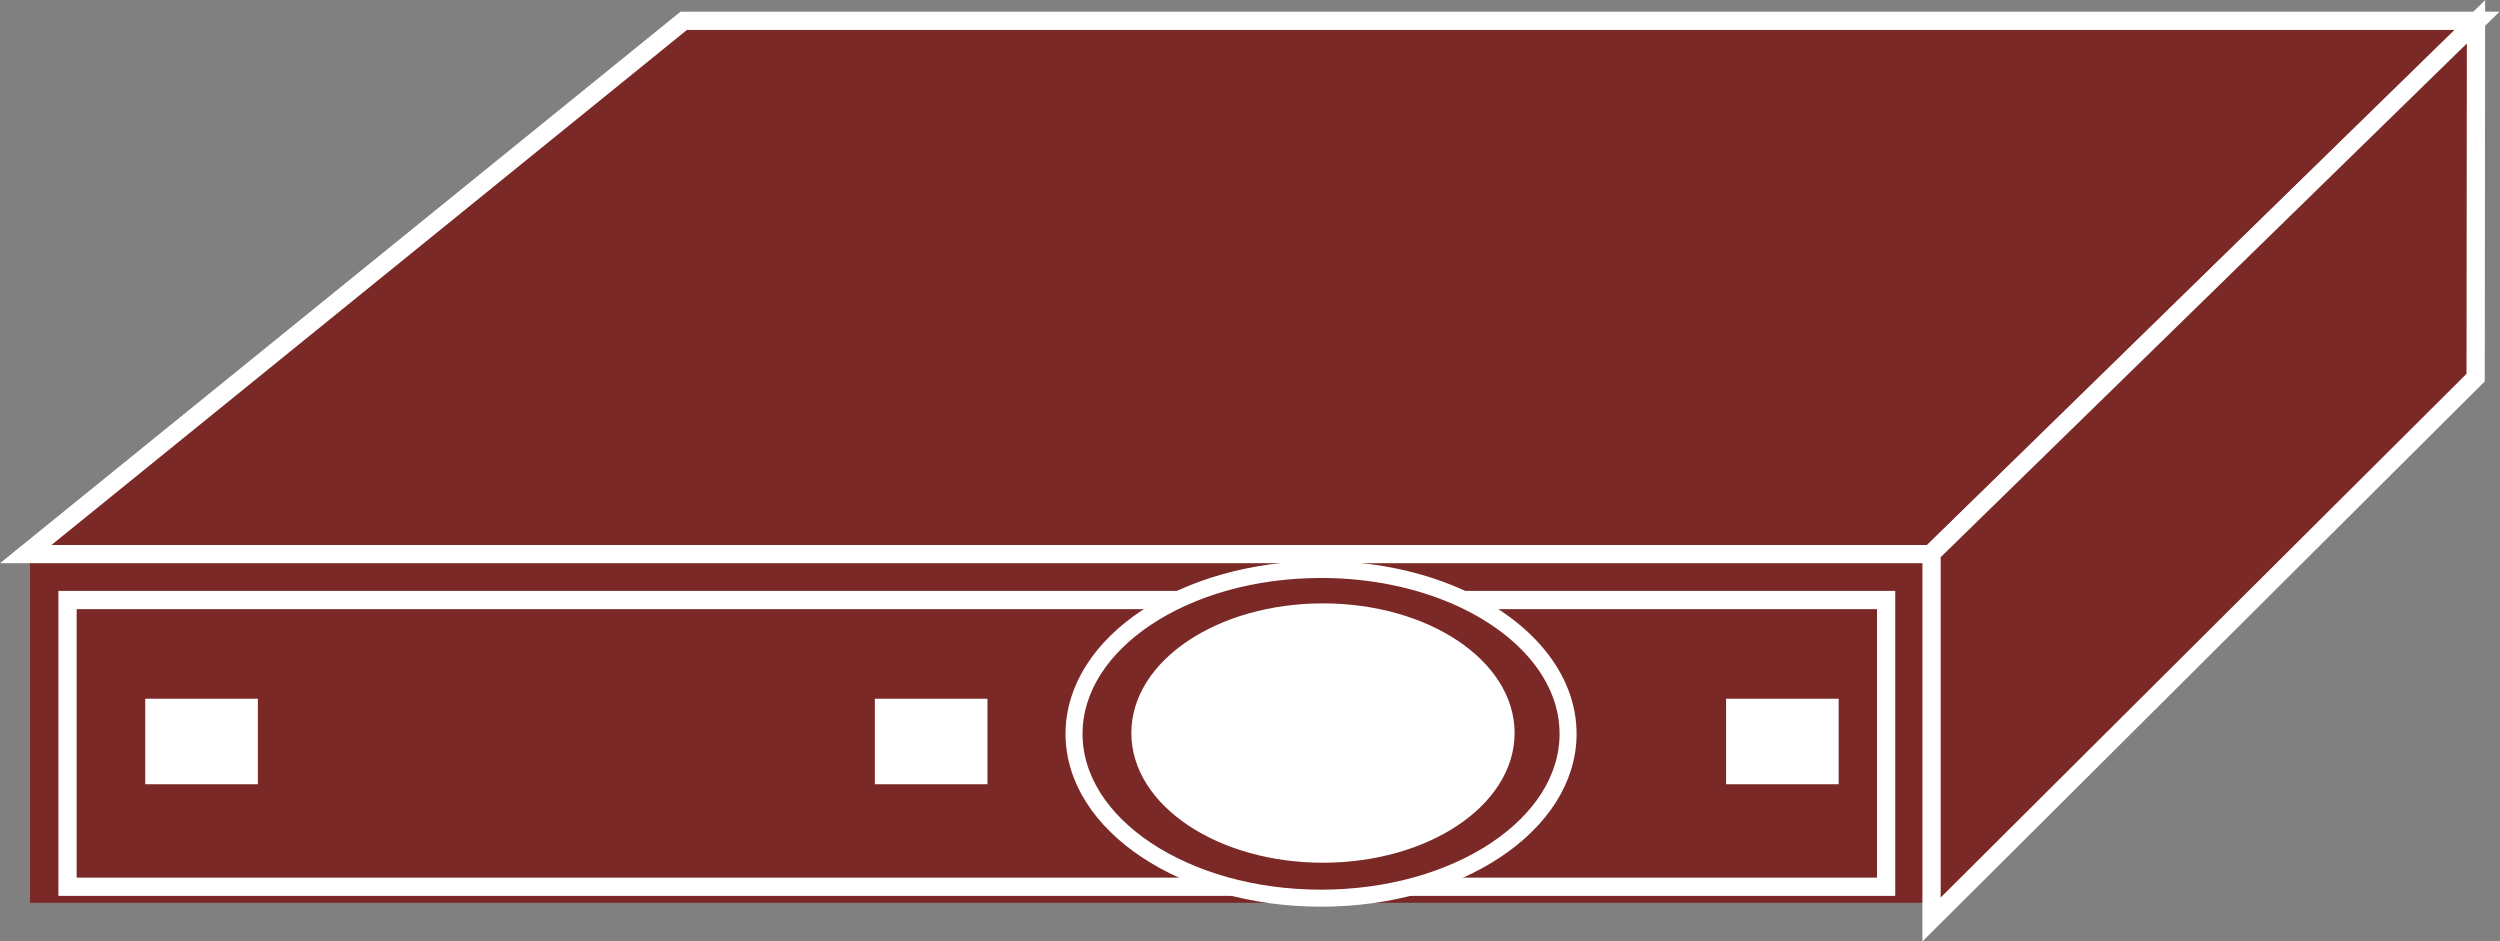 <?xml version="1.0" encoding="UTF-8" standalone="no"?>
<svg
   xmlns:dc="http://purl.org/dc/elements/1.1/"
   xmlns:cc="http://creativecommons.org/ns#"
   xmlns:rdf="http://www.w3.org/1999/02/22-rdf-syntax-ns#"
   xmlns:svg="http://www.w3.org/2000/svg"
   xmlns="http://www.w3.org/2000/svg"
   viewBox="0 0 73.08 27.52"
   height="27.52"
   width="73.08"
   xml:space="preserve"
   id="svg2"
   version="1.1"><rect x="0" y="0" width="73.08" height="27.52" fill="#808080" stroke="none"/><defs
     id="defs6" /><g
     transform="matrix(1.333,0,0,-1.333,0,27.52)"
     id="g10"><g
       transform="scale(0.1)"
       id="g12"><path
         id="path14"
         style="fill:#7B2927;fill-opacity:1;fill-rule:nonzero;stroke:none"
         d="M 423.773,8.469 V 85.527 H 6.578 V 8.469 H 423.773" /><path
         id="path16"
         style="fill:#7B2927;fill-opacity:1;fill-rule:nonzero;stroke:none"
         d="M 413.617,11.992 V 74.871 H 14.809 V 11.992 H 413.617" /><path
         id="path18"
         style="fill:none;stroke:#FFFFFF;stroke-width:4;stroke-linecap:butt;stroke-linejoin:miter;stroke-miterlimit:4;stroke-dasharray:none;stroke-opacity:1"
         d="M 413.617,11.992 V 74.871 H 14.809 V 11.992 Z" /><path
         id="path20"
         style="fill:#7B2927;fill-opacity:1;fill-rule:nonzero;stroke:none"
         d="M 5.645,84.941 149.934,201.887 H 543.227 L 423.441,84.941 H 5.645" /><path
         id="path22"
         style="fill:none;stroke:#FFFFFF;stroke-width:4;stroke-linecap:butt;stroke-linejoin:miter;stroke-miterlimit:4;stroke-dasharray:none;stroke-opacity:1"
         d="M 5.645,84.941 149.934,201.887 H 543.227 L 423.441,84.941 Z" /><path
         id="path24"
         style="fill:#7B2927;fill-opacity:1;fill-rule:nonzero;stroke:none"
         d="M 423.578,4.816 542.895,123.645 542.973,201.672 423.578,85.109 V 4.816" /><path
         id="path26"
         style="fill:none;stroke:#FFFFFF;stroke-width:4;stroke-linecap:butt;stroke-linejoin:miter;stroke-miterlimit:4;stroke-dasharray:none;stroke-opacity:1"
         d="M 423.578,4.816 542.895,123.645 542.973,201.672 423.578,85.109 Z" /><path
         id="path28"
         style="fill:#FFFFFF;fill-opacity:1;fill-rule:nonzero;stroke:none"
         d="M 56.547,34.473 H 31.852 v 18.75 h 24.695 v -18.75" /><path
         id="path30"
         style="fill:#FFFFFF;fill-opacity:1;fill-rule:nonzero;stroke:none"
         d="m 216.547,34.473 h -24.695 v 18.75 h 24.695 v -18.75" /><path
         id="path32"
         style="fill:#FFFFFF;fill-opacity:1;fill-rule:nonzero;stroke:none"
         d="M 403.207,34.473 H 378.52 v 18.75 h 24.687 v -18.75" /><path
         id="path34"
         style="fill:#7B2927;fill-opacity:1;fill-rule:nonzero;stroke:none"
         d="m 319.242,75.754 c 14.824,-6.438 24.629,-17.57 24.629,-30.227 0,-19.914 -24.258,-36.043 -54.168,-36.043 -29.914,0 -54.172,16.129 -54.172,36.043 0,19.914 24.258,36.043 54.172,36.043 10.899,0 21.043,-2.137 29.539,-5.816" /><path
         id="path36"
         style="fill:none;stroke:#FFFFFF;stroke-width:3.731;stroke-linecap:butt;stroke-linejoin:miter;stroke-miterlimit:4;stroke-dasharray:none;stroke-opacity:1"
         d="m 319.242,75.754 c 14.824,-6.438 24.629,-17.57 24.629,-30.227 0,-19.914 -24.258,-36.043 -54.168,-36.043 -29.914,0 -54.172,16.129 -54.172,36.043 0,19.914 24.258,36.043 54.172,36.043 10.899,0 21.043,-2.137 29.539,-5.816" /><path
         id="path38"
         style="fill:#FFFFFF;fill-opacity:1;fill-rule:nonzero;stroke:none"
         d="m 330.746,45.703 c 0,-14.93 -18.191,-27.043 -40.625,-27.043 -22.441,0 -40.625,12.113 -40.625,27.043 0,14.934 18.184,27.031 40.625,27.031 22.434,0 40.625,-12.098 40.625,-27.031" /><path
         id="path40"
         style="fill:none;stroke:#FFFFFF;stroke-width:2.798;stroke-linecap:butt;stroke-linejoin:miter;stroke-miterlimit:4;stroke-dasharray:none;stroke-opacity:1"
         d="m 330.746,45.703 c 0,-14.93 -18.191,-27.043 -40.625,-27.043 -22.441,0 -40.625,12.113 -40.625,27.043 0,14.934 18.184,27.031 40.625,27.031 22.434,0 40.625,-12.098 40.625,-27.031 z" /></g></g></svg>